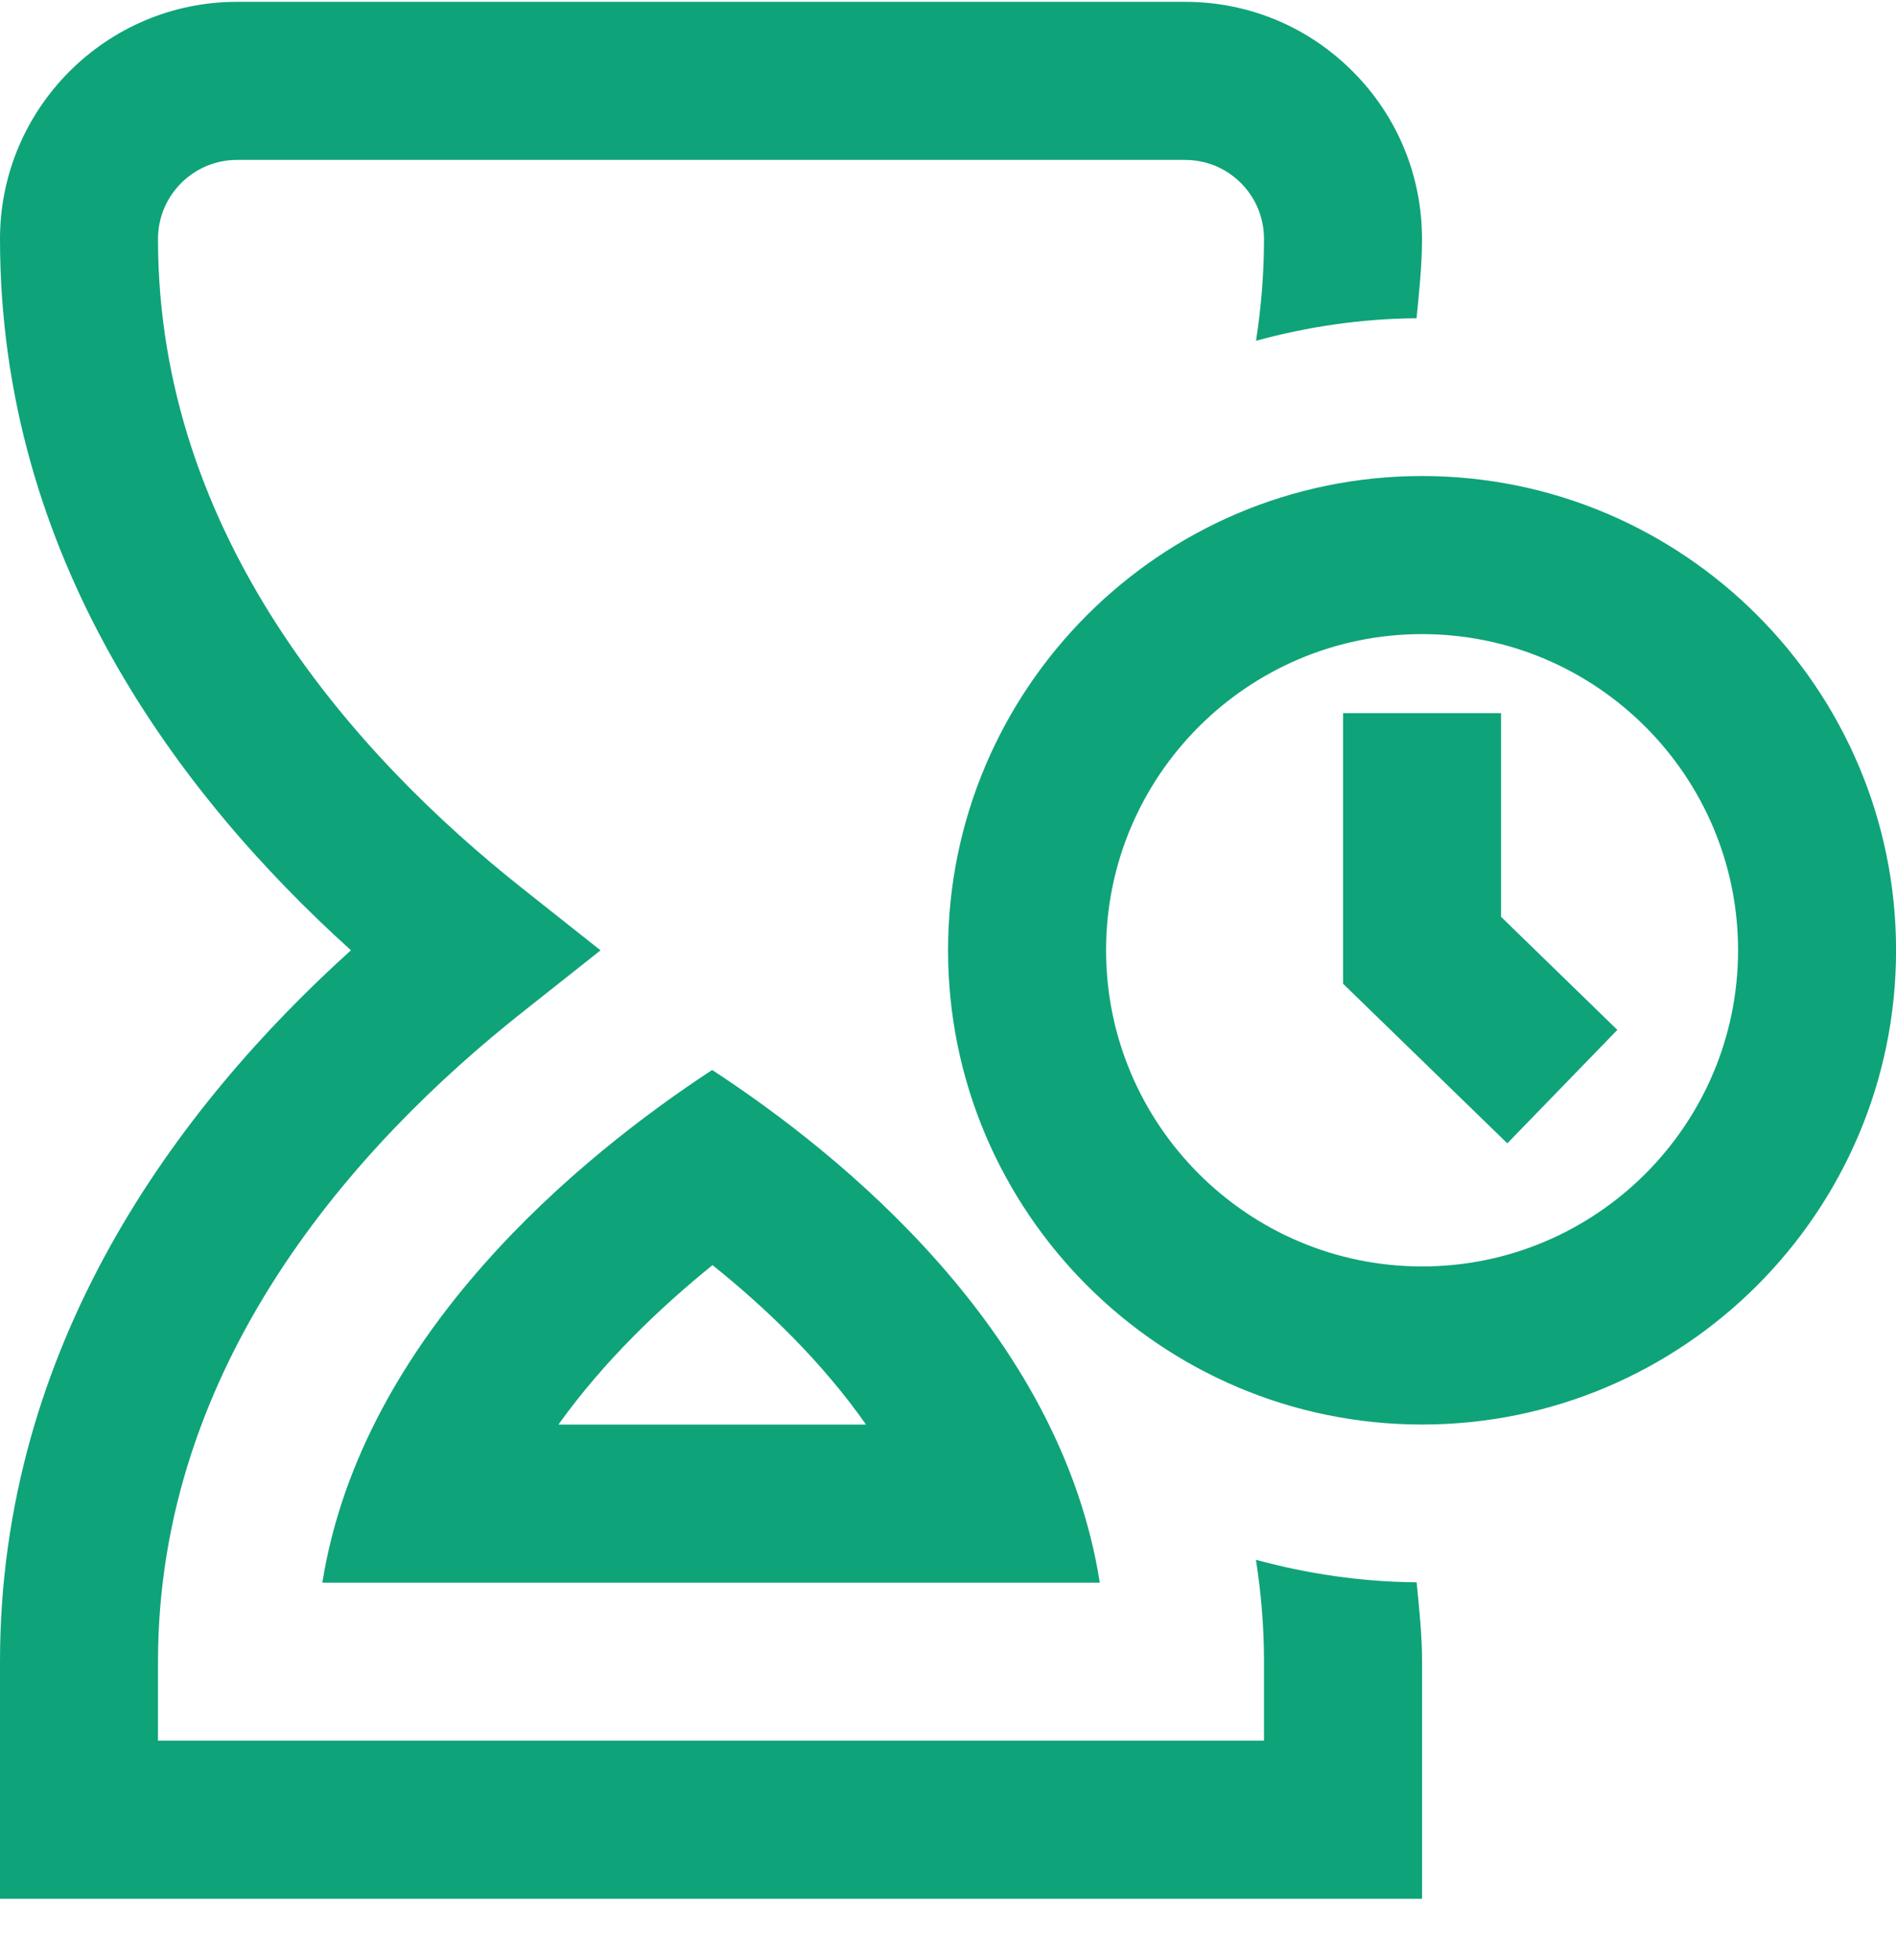 <svg width="30" height="31" viewBox="0 0 30 31" fill="none" xmlns="http://www.w3.org/2000/svg">
<path d="M5.1 25.029H17.402C16.776 21.049 13.293 18.242 11.268 16.921C9.223 18.262 5.732 21.083 5.1 25.029ZM11.274 20.007C12.11 20.677 13.001 21.528 13.703 22.529H8.836C9.56 21.515 10.47 20.657 11.274 20.007ZM22.501 7.528C18.365 7.528 15.001 10.892 15.001 15.028C15.001 19.164 18.365 22.528 22.501 22.528C26.637 22.528 30.001 19.164 30.001 15.028C30.001 10.892 26.637 7.528 22.501 7.528ZM22.501 20.028C19.744 20.028 17.501 17.785 17.501 15.028C17.501 12.271 19.744 10.028 22.501 10.028C25.259 10.028 27.501 12.271 27.501 15.028C27.501 17.785 25.259 20.028 22.501 20.028ZM23.751 14.499L25.591 16.287L23.85 18.081L21.251 15.557V11.278H23.751V14.499ZM22.415 25.023C22.455 25.437 22.501 25.847 22.501 26.278V30.028H0V26.278C0 21.272 2.8 17.513 5.553 15.028C2.8 12.544 0 8.785 0 3.779C0 1.712 1.683 0.029 3.75 0.029H18.751C19.753 0.029 20.694 0.419 21.401 1.127C22.109 1.834 22.5 2.777 22.5 3.779C22.5 4.21 22.454 4.62 22.414 5.033C21.534 5.04 20.685 5.168 19.874 5.389C19.954 4.869 20 4.334 20 3.779C20 3.445 19.87 3.13 19.634 2.894C19.399 2.659 19.085 2.529 18.751 2.529H3.75C3.06 2.529 2.5 3.09 2.5 3.779C2.5 8.495 5.635 11.967 8.265 14.049L9.502 15.029L8.264 16.009C5.634 18.09 2.5 21.562 2.5 26.278V27.528H20V26.278C20 25.723 19.954 25.187 19.872 24.667C20.684 24.888 21.534 25.015 22.413 25.023H22.415Z" fill="#0FA379"/>
</svg>
